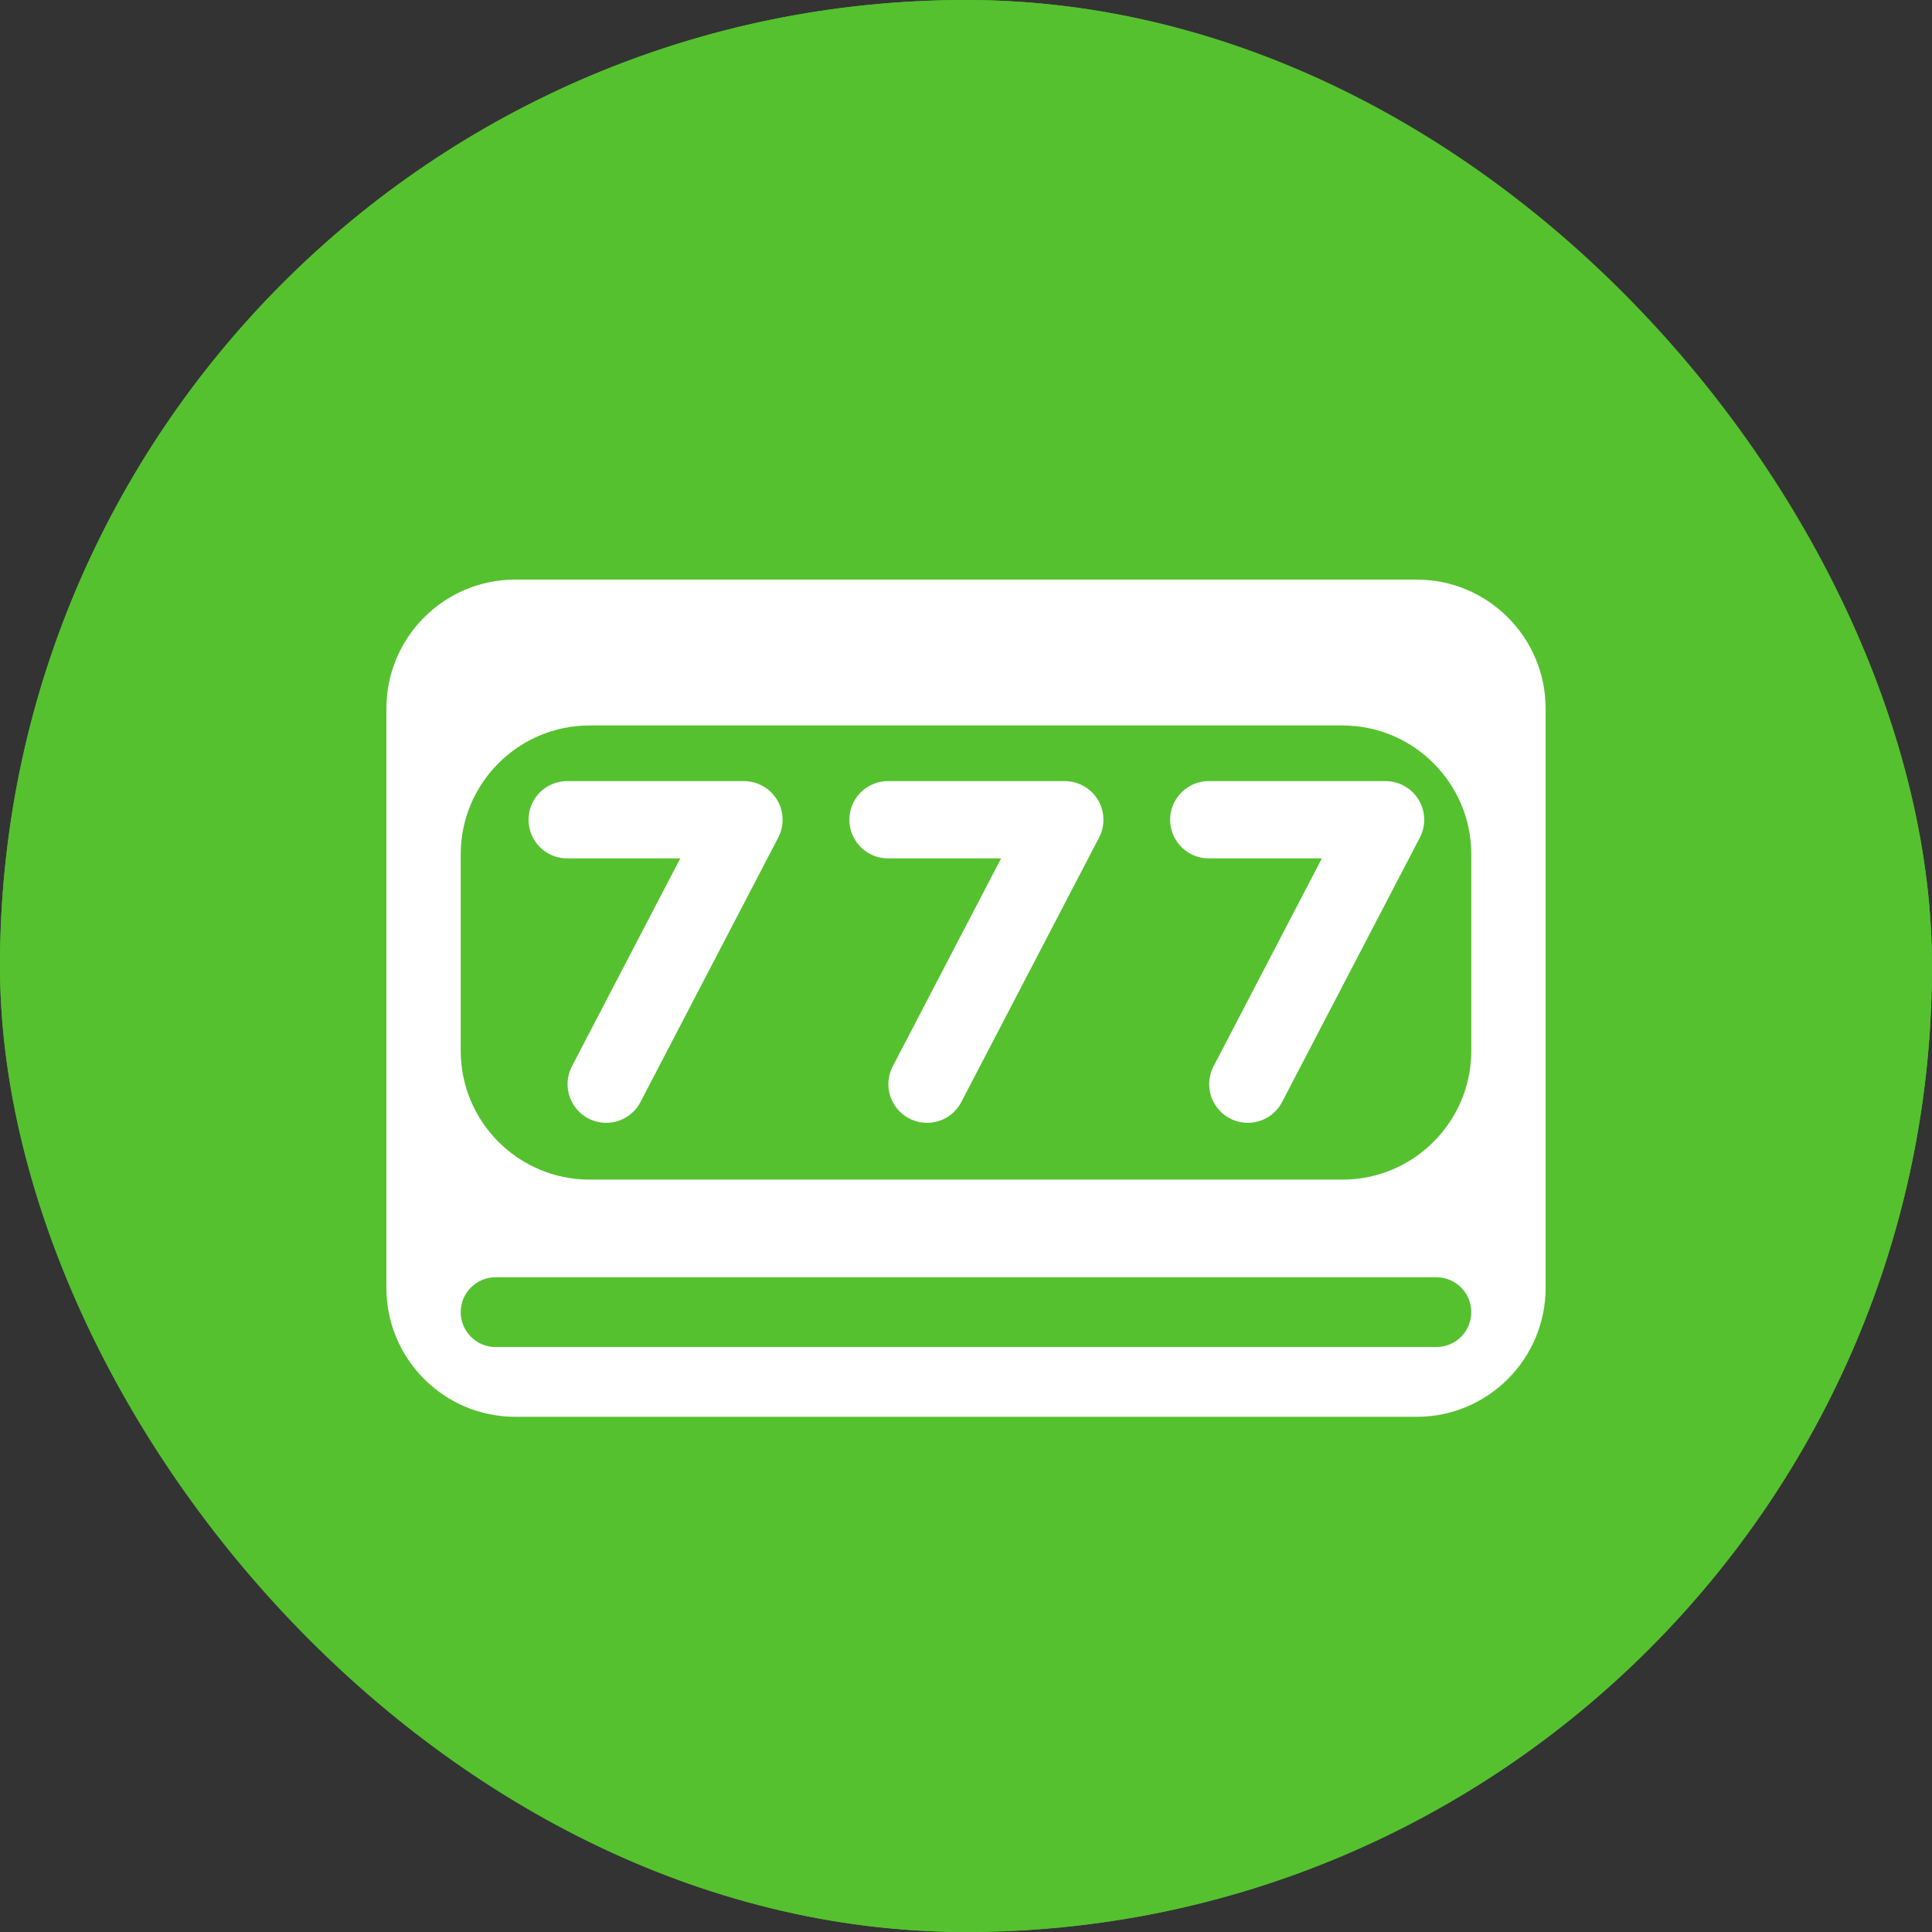 <svg xmlns="http://www.w3.org/2000/svg" width="30" height="30" viewBox="0 0 30 30">
  <rect x="0" y="0" width="30" height="30" fill="#333333" stroke="none"/>
  <g id="Group_300" data-name="Group 300" transform="translate(-191 -603)">
    <g id="Rectangle_208" data-name="Rectangle 208" transform="translate(191 603)" fill="#55c12f" stroke="#55c12f" stroke-width="1">
      <rect width="30" height="30" rx="15" stroke="none"/>
      <rect x="0.5" y="0.5" width="29" height="29" rx="14.5" fill="none"/>
    </g>
    <g id="Group_299" data-name="Group 299">
      <g id="Subtraction_6" data-name="Subtraction 6" transform="translate(197 612)" fill="none">
        <path d="M16,13H2a2,2,0,0,1-2-2V2A2,2,0,0,1,2,0H16a2,2,0,0,1,2,2v9A2,2,0,0,1,16,13ZM1.7,10.833a.542.542,0,1,0,0,1.084H16.3a.542.542,0,1,0,0-1.084ZM3.154,2.265a2,2,0,0,0-2,2V7.317a2,2,0,0,0,2,2H14.846a2,2,0,0,0,2-2V4.265a2,2,0,0,0-2-2Z" stroke="none"/>
        <path d="M 16 13 L 2 13 C 0.897 13 0 12.102 0 11 L 0 2 C 0 0.897 0.897 2.052307195299363e-07 2 2.052307195299363e-07 L 16 2.052307195299363e-07 C 17.103 2.052307195299363e-07 18 0.897 18 2 L 18 11 C 18 12.102 17.103 13 16 13 Z M 1.696 10.833 C 1.397 10.833 1.154 11.076 1.154 11.375 C 1.154 11.674 1.397 11.917 1.696 11.917 L 16.304 11.917 C 16.603 11.917 16.846 11.674 16.846 11.375 C 16.846 11.076 16.603 10.833 16.304 10.833 L 1.696 10.833 Z M 3.154 2.265 C 2.051 2.265 1.154 3.162 1.154 4.265 L 1.154 7.317 C 1.154 8.42 2.051 9.317 3.154 9.317 L 14.846 9.317 C 15.949 9.317 16.846 8.42 16.846 7.317 L 16.846 4.265 C 16.846 3.162 15.949 2.265 14.846 2.265 L 3.154 2.265 Z" stroke="none" fill="#fff"/>
      </g>
      <path id="Path_257" data-name="Path 257" d="M-9799.63,4430.027h2.745l-2.139,4.106" transform="translate(9999.437 -3814.298)" fill="none" stroke="#fff" stroke-linecap="round" stroke-linejoin="round" stroke-width="1.2"/>
      <path id="Path_258" data-name="Path 258" d="M-9799.63,4430.027h2.745l-2.139,4.106" transform="translate(10004.419 -3814.298)" fill="none" stroke="#fff" stroke-linecap="round" stroke-linejoin="round" stroke-width="1.2"/>
      <path id="Path_259" data-name="Path 259" d="M-9799.63,4430.027h2.745l-2.139,4.106" transform="translate(10009.4 -3814.298)" fill="none" stroke="#fff" stroke-linecap="round" stroke-linejoin="round" stroke-width="1.2"/>
    </g>
  </g>
</svg>
